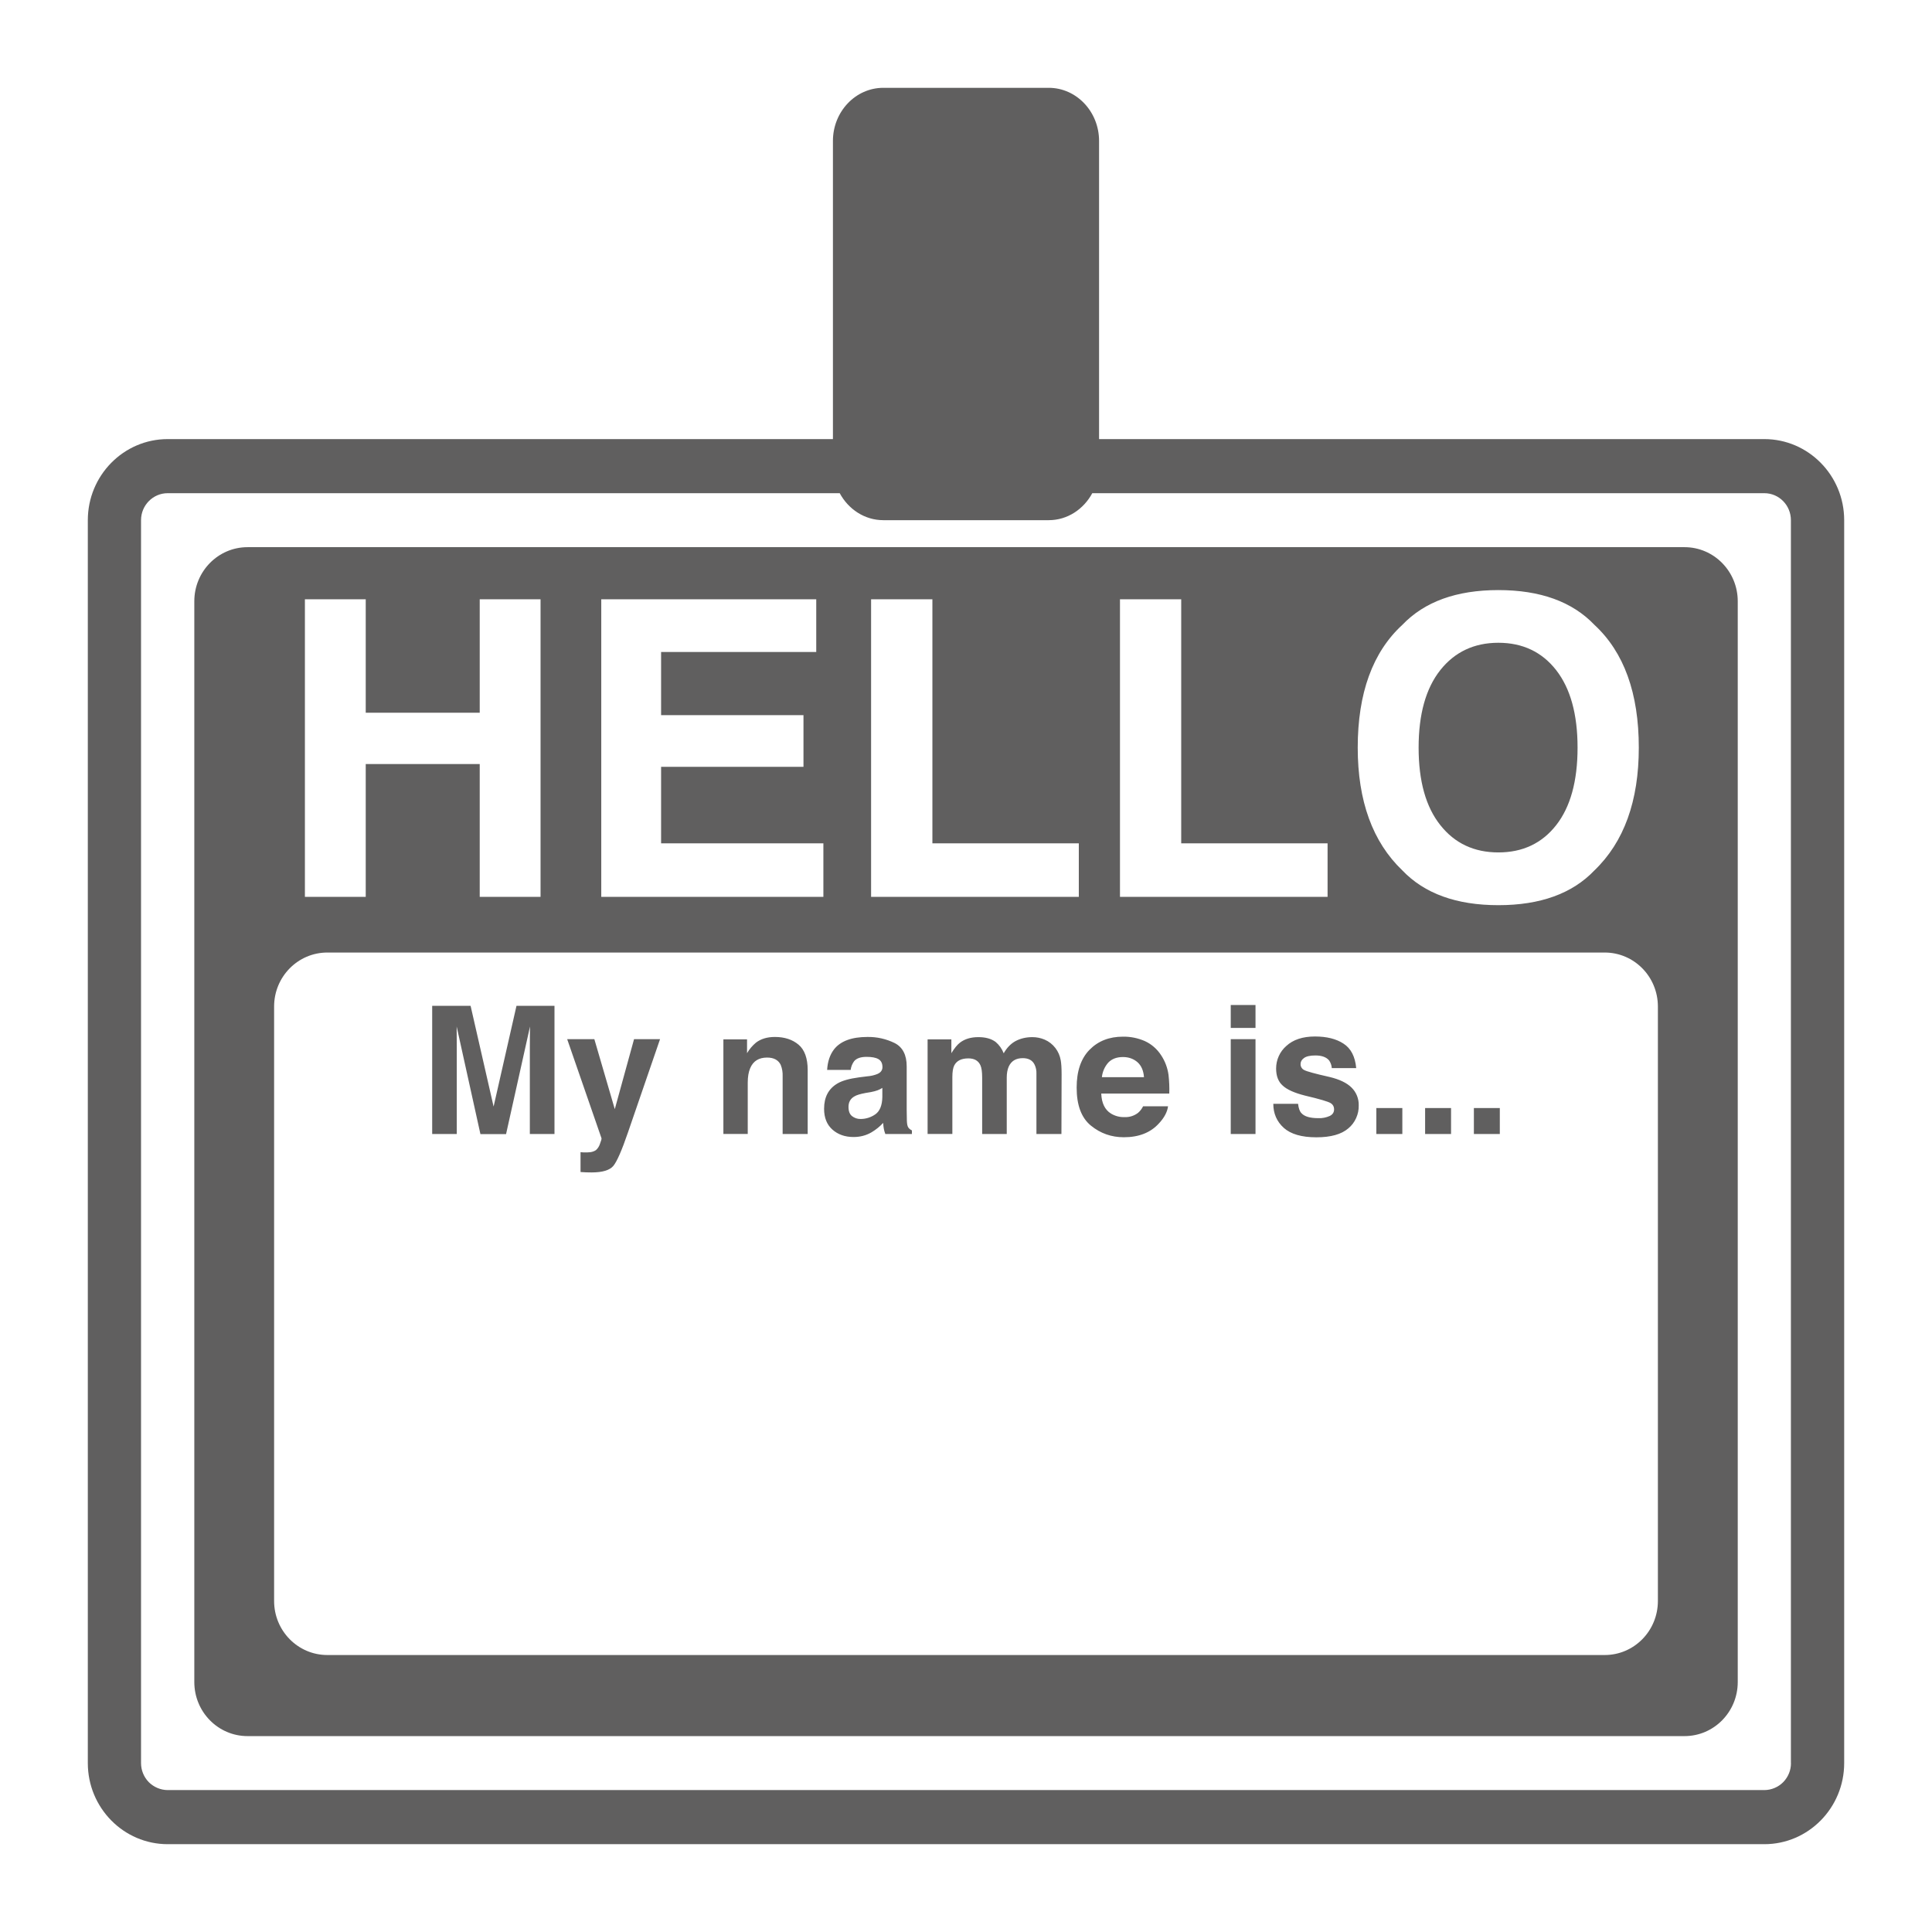 <svg width="33" height="33" viewBox="0 0 33 33" fill="none" xmlns="http://www.w3.org/2000/svg">
<path d="M30.136 7.5H18.773V2.408C18.773 1.907 18.387 1.5 17.913 1.5H15.088C14.613 1.5 14.227 1.907 14.227 2.408V7.5H2.864C2.112 7.5 1.5 8.121 1.5 8.885V30.115C1.5 30.879 2.112 31.5 2.864 31.5H30.137C30.888 31.5 31.5 30.879 31.5 30.115V8.885C31.5 8.121 30.888 7.5 30.136 7.5ZM30.591 30.115C30.592 30.236 30.544 30.353 30.459 30.44C30.374 30.526 30.258 30.575 30.137 30.576H2.864C2.743 30.575 2.627 30.526 2.541 30.44C2.456 30.353 2.409 30.236 2.409 30.115V8.885C2.409 8.63 2.614 8.424 2.864 8.424H14.343C14.491 8.698 14.768 8.885 15.088 8.885H17.913C18.233 8.885 18.509 8.698 18.657 8.424H30.136C30.387 8.424 30.59 8.63 30.59 8.885V30.115H30.591Z" fill="#605F5F"/>
<path d="M25.593 14.56C26.008 14.56 26.337 14.405 26.581 14.094C26.824 13.784 26.946 13.342 26.946 12.77C26.946 12.2 26.824 11.759 26.581 11.447C26.338 11.136 26.008 10.979 25.593 10.979C25.179 10.979 24.848 11.136 24.602 11.445C24.355 11.757 24.231 12.198 24.231 12.77C24.231 13.343 24.355 13.784 24.602 14.094C24.848 14.405 25.179 14.56 25.593 14.56Z" fill="#605F5F"/>
<path d="M28.773 9.346H4.228C3.726 9.346 3.319 9.76 3.319 10.27V28.73C3.319 29.241 3.726 29.654 4.228 29.654H28.773C29.275 29.654 29.682 29.241 29.682 28.73V10.27C29.682 9.76 29.275 9.346 28.773 9.346ZM23.953 10.673C24.331 10.277 24.878 10.079 25.593 10.079C26.309 10.079 26.856 10.277 27.234 10.673C27.739 11.14 27.992 11.839 27.992 12.77C27.992 13.683 27.739 14.382 27.234 14.867C26.856 15.263 26.309 15.461 25.593 15.461C24.878 15.461 24.331 15.263 23.953 14.867C23.446 14.382 23.191 13.683 23.191 12.77C23.191 11.839 23.446 11.139 23.953 10.673ZM19.13 10.236H20.176V14.405H22.676V15.319H19.13V10.236ZM14.879 10.236H15.926V14.405H18.427V15.319H14.879V10.236ZM10.27 10.236H13.942V11.136H11.292V12.215H13.724V13.098H11.292V14.405H14.064V15.319H10.27V10.236ZM5.208 10.236H6.247V12.174H8.194V10.236H9.233V15.319H8.194V13.05H6.247V15.319H5.208V10.236ZM28.318 27.346C28.318 27.856 27.912 28.269 27.41 28.269H5.591C5.089 28.269 4.682 27.856 4.682 27.346V17.192C4.682 16.683 5.089 16.27 5.591 16.27H27.41C27.912 16.27 28.318 16.683 28.318 17.192V27.346Z" fill="#605F5F"/>
<path d="M8.431 18.901L8.038 17.18H7.382V19.37H7.802V17.889L7.801 17.71L7.8 17.533L8.206 19.371H8.644L9.053 17.533L9.051 17.71L9.05 17.889V19.37H9.471V17.18H8.822L8.431 18.901ZM10.501 18.945L10.152 17.75H9.688L10.274 19.442C10.277 19.453 10.268 19.486 10.247 19.54C10.234 19.58 10.211 19.617 10.179 19.645C10.151 19.664 10.119 19.675 10.085 19.68C10.046 19.684 10.007 19.686 9.968 19.684L9.916 19.68V20.019C9.979 20.024 10.043 20.026 10.106 20.026C10.291 20.026 10.414 19.988 10.476 19.915C10.537 19.841 10.621 19.651 10.726 19.343L11.274 17.75H10.83L10.501 18.945ZM13.236 17.712C13.105 17.712 12.997 17.744 12.911 17.81C12.851 17.861 12.8 17.921 12.76 17.989V17.753H12.356V19.369H12.772V18.492C12.772 18.392 12.786 18.311 12.813 18.247C12.865 18.123 12.962 18.064 13.102 18.064C13.216 18.064 13.294 18.105 13.335 18.188C13.36 18.25 13.371 18.317 13.368 18.384V19.37H13.796V18.279C13.796 18.076 13.743 17.93 13.639 17.843C13.535 17.756 13.401 17.712 13.236 17.712ZM15.49 19.145C15.488 19.083 15.487 19.02 15.487 18.958V18.215C15.487 18.02 15.419 17.887 15.283 17.817C15.137 17.745 14.977 17.709 14.815 17.712C14.546 17.712 14.356 17.783 14.245 17.925C14.175 18.017 14.136 18.134 14.128 18.275H14.53C14.536 18.221 14.557 18.17 14.589 18.126C14.631 18.076 14.702 18.052 14.801 18.052C14.89 18.052 14.958 18.064 15.003 18.09C15.049 18.116 15.073 18.162 15.073 18.227C15.073 18.282 15.042 18.322 14.983 18.346C14.93 18.367 14.873 18.38 14.816 18.384L14.673 18.402C14.511 18.424 14.388 18.457 14.305 18.506C14.152 18.596 14.076 18.739 14.076 18.939C14.076 19.092 14.124 19.211 14.219 19.295C14.313 19.378 14.433 19.421 14.579 19.421C14.693 19.421 14.794 19.394 14.884 19.342C14.96 19.297 15.027 19.243 15.085 19.18C15.087 19.216 15.091 19.249 15.096 19.278C15.101 19.307 15.11 19.337 15.122 19.37H15.576V19.308C15.552 19.297 15.53 19.28 15.515 19.259C15.501 19.239 15.492 19.201 15.49 19.145ZM15.071 18.739C15.068 18.881 15.028 18.979 14.952 19.033C14.878 19.085 14.79 19.113 14.7 19.113C14.646 19.114 14.595 19.097 14.553 19.064C14.513 19.032 14.493 18.98 14.493 18.907C14.493 18.826 14.526 18.767 14.591 18.729C14.63 18.704 14.694 18.686 14.783 18.669L14.878 18.653C14.925 18.643 14.963 18.634 14.99 18.623C15.018 18.612 15.046 18.599 15.071 18.582V18.739ZM18.027 17.901C17.979 17.838 17.915 17.788 17.842 17.757C17.776 17.729 17.705 17.715 17.634 17.715C17.528 17.715 17.433 17.737 17.347 17.782C17.266 17.826 17.198 17.896 17.144 17.991C17.115 17.916 17.068 17.849 17.006 17.797C16.931 17.741 16.832 17.715 16.711 17.715C16.582 17.715 16.477 17.747 16.396 17.81C16.35 17.845 16.302 17.905 16.25 17.989V17.753H15.844V19.369H16.267V18.395C16.267 18.306 16.278 18.24 16.3 18.197C16.342 18.118 16.421 18.078 16.541 18.078C16.643 18.078 16.712 18.118 16.747 18.197C16.766 18.239 16.776 18.309 16.776 18.405V19.37H17.196V18.405C17.196 18.333 17.207 18.271 17.229 18.22C17.273 18.122 17.353 18.074 17.469 18.074C17.568 18.074 17.637 18.111 17.673 18.188C17.695 18.235 17.705 18.287 17.703 18.339V19.37H18.13L18.133 18.349C18.133 18.244 18.128 18.165 18.118 18.11C18.105 18.034 18.074 17.962 18.027 17.901ZM19.959 18.358C19.942 18.238 19.899 18.123 19.832 18.023C19.764 17.918 19.669 17.835 19.556 17.783C19.438 17.731 19.31 17.705 19.181 17.707C18.946 17.707 18.756 17.782 18.61 17.931C18.463 18.081 18.39 18.297 18.39 18.577C18.39 18.878 18.471 19.093 18.633 19.226C18.796 19.359 18.983 19.425 19.196 19.425C19.453 19.425 19.653 19.346 19.795 19.189C19.888 19.09 19.939 18.991 19.951 18.896H19.525C19.504 18.939 19.475 18.977 19.439 19.008C19.373 19.059 19.291 19.085 19.208 19.081C19.127 19.084 19.047 19.063 18.977 19.021C18.872 18.956 18.817 18.843 18.81 18.679H19.972C19.976 18.572 19.971 18.465 19.959 18.358ZM18.821 18.399C18.831 18.306 18.869 18.218 18.932 18.148C18.991 18.087 19.074 18.055 19.181 18.055C19.279 18.055 19.362 18.085 19.429 18.143C19.495 18.202 19.532 18.287 19.54 18.399H18.821ZM21.022 17.75H21.445V19.37H21.022V17.75ZM21.022 17.166H21.445V17.558H21.022V17.166ZM22.712 18.396C22.463 18.34 22.317 18.3 22.277 18.277C22.257 18.268 22.241 18.253 22.23 18.234C22.219 18.216 22.213 18.194 22.215 18.172C22.215 18.134 22.234 18.1 22.273 18.072C22.312 18.043 22.377 18.028 22.468 18.028C22.578 18.028 22.656 18.057 22.703 18.114C22.729 18.153 22.745 18.197 22.748 18.244H23.165C23.147 18.046 23.074 17.907 22.948 17.826C22.823 17.744 22.66 17.704 22.461 17.704C22.251 17.704 22.088 17.758 21.971 17.866C21.916 17.914 21.872 17.973 21.842 18.04C21.812 18.106 21.797 18.178 21.797 18.251C21.797 18.378 21.834 18.476 21.909 18.542C21.982 18.611 22.11 18.668 22.292 18.714C22.544 18.773 22.689 18.817 22.728 18.842C22.767 18.866 22.787 18.902 22.787 18.95C22.787 19 22.762 19.037 22.714 19.061C22.652 19.089 22.585 19.102 22.518 19.099C22.377 19.099 22.281 19.071 22.23 19.014C22.199 18.983 22.181 18.929 22.172 18.854H21.749C21.749 19.02 21.809 19.157 21.928 19.265C22.048 19.372 22.233 19.426 22.485 19.426C22.731 19.426 22.913 19.375 23.031 19.273C23.088 19.226 23.134 19.165 23.164 19.097C23.195 19.029 23.21 18.955 23.208 18.881C23.21 18.824 23.199 18.768 23.178 18.715C23.157 18.663 23.125 18.615 23.085 18.576C23.003 18.495 22.878 18.436 22.712 18.396ZM23.509 18.926H23.953V19.37H23.509V18.926ZM24.342 18.926H24.785V19.37H24.342V18.926ZM25.175 18.926H25.618V19.37H25.175V18.926Z" fill="#605F5F"/>
</svg>
